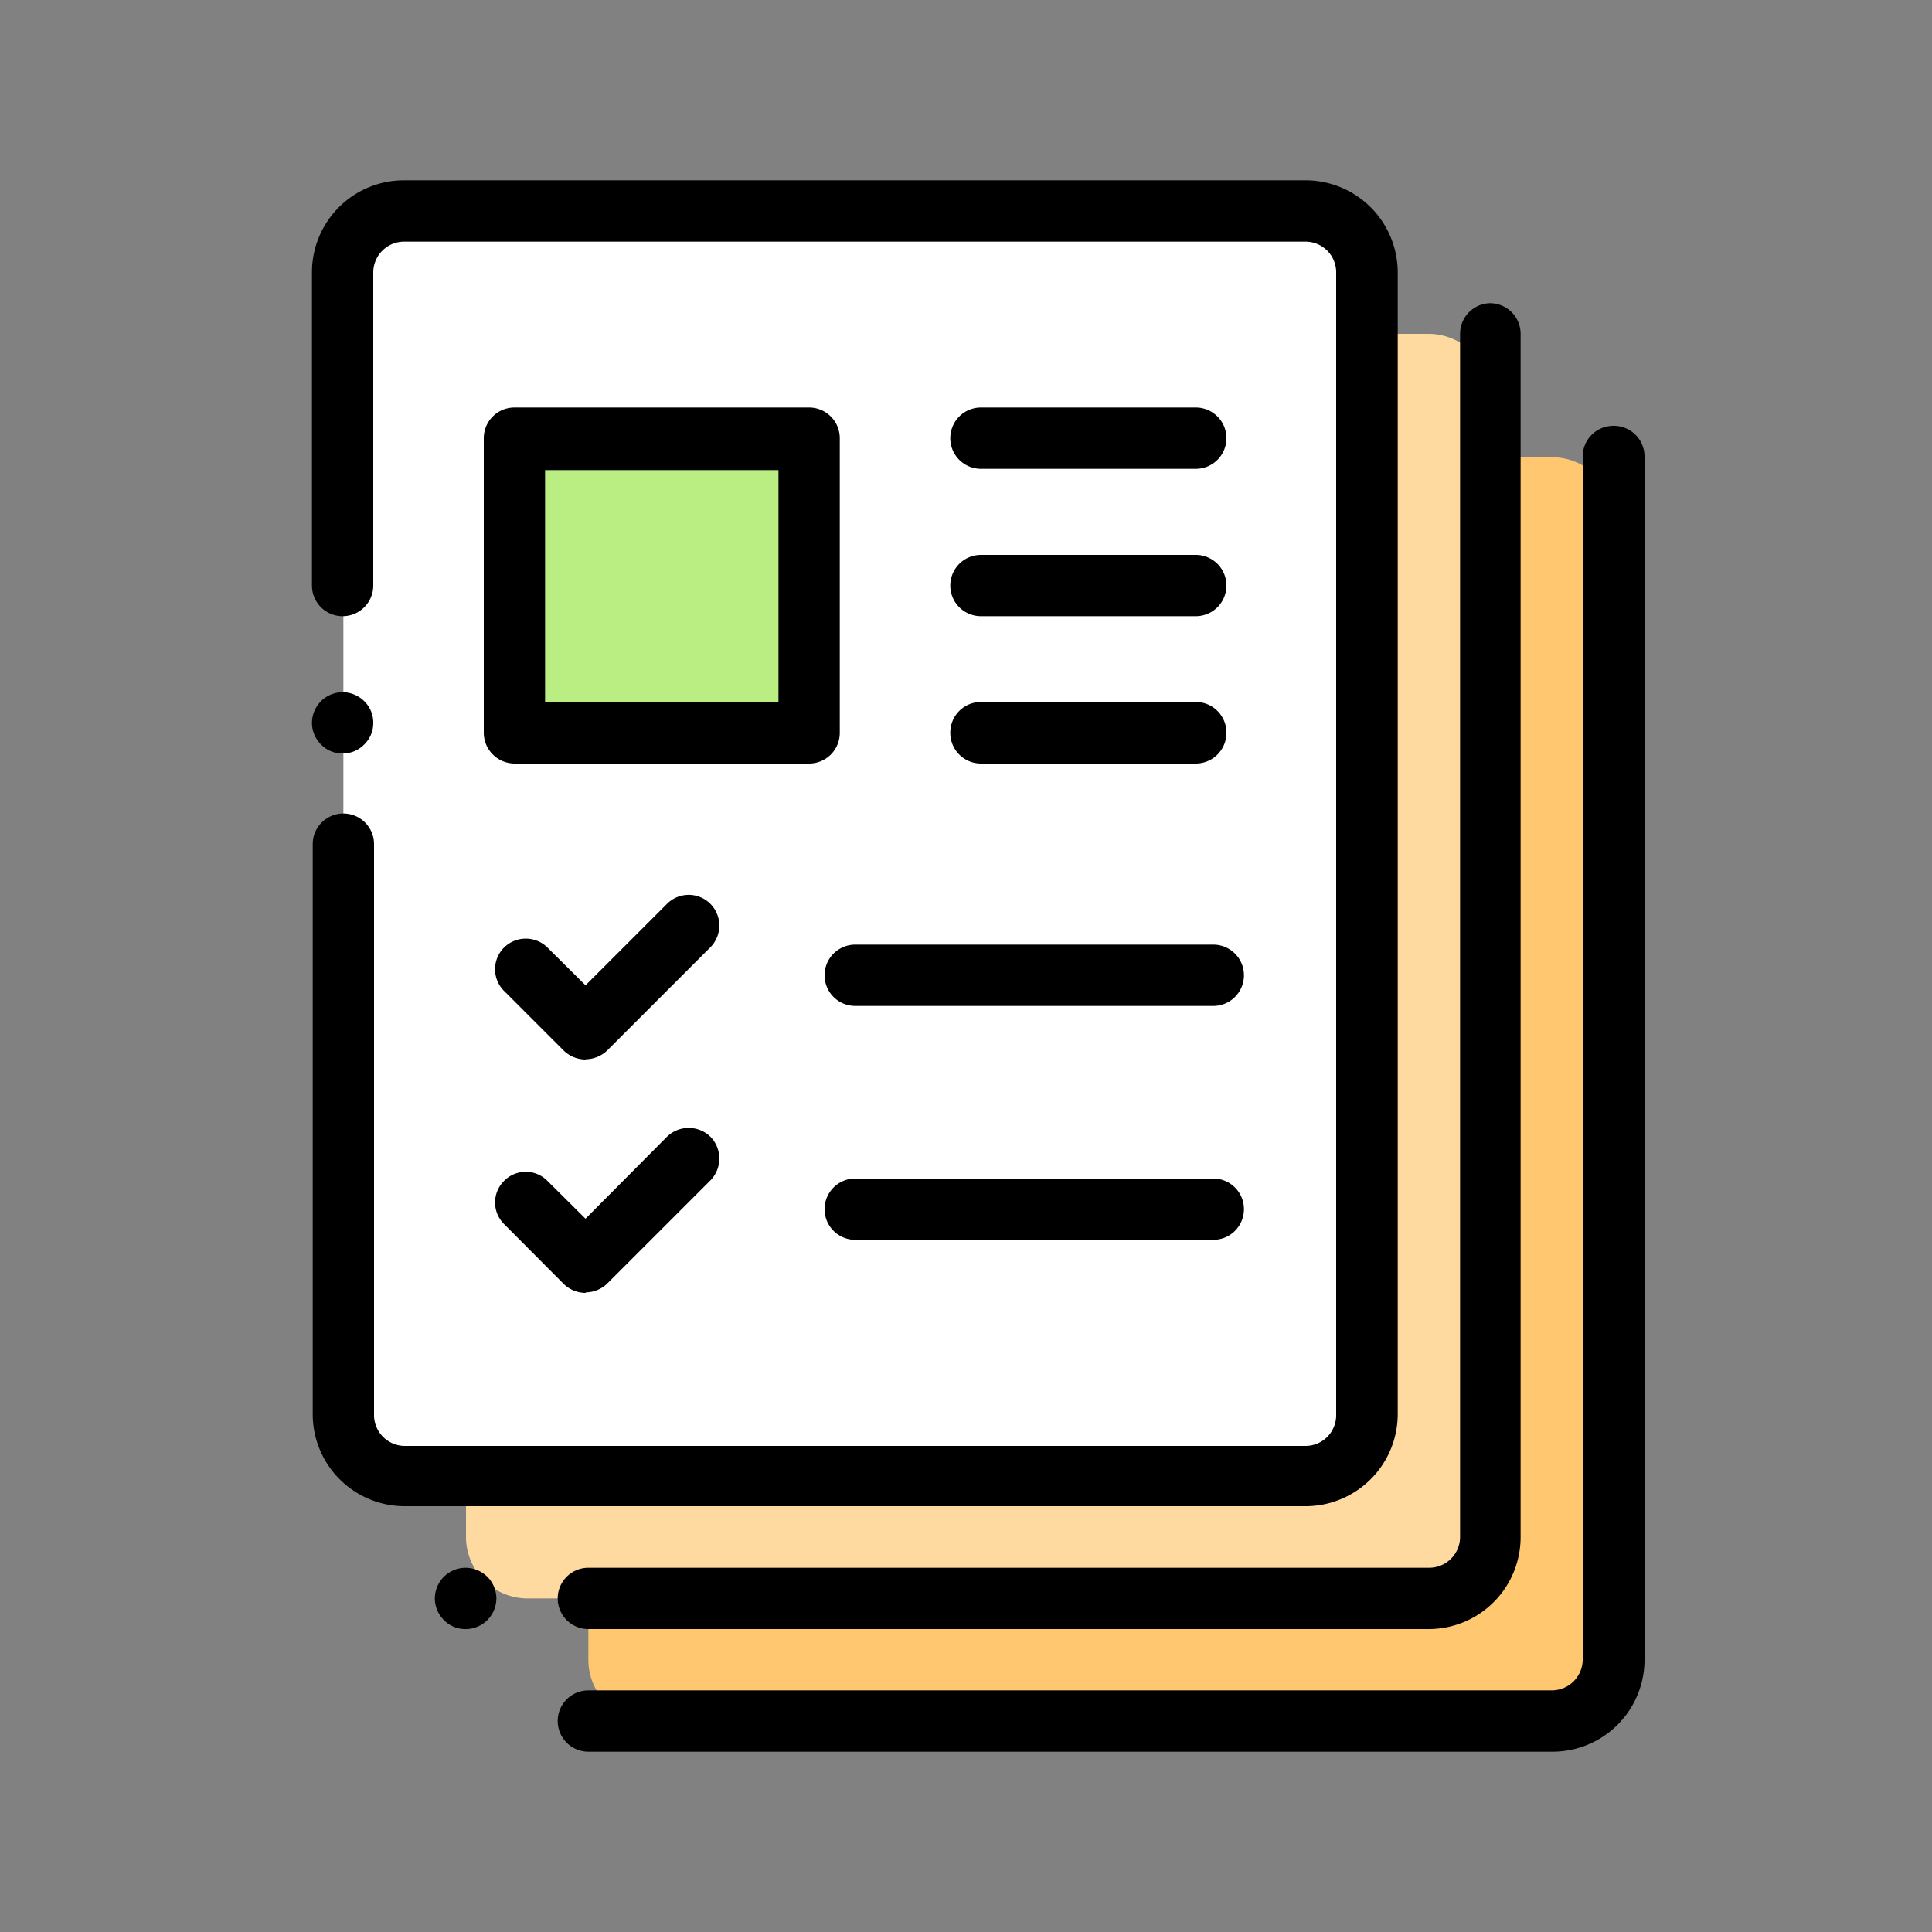 <svg id="Layer_1" data-name="Layer 1" xmlns="http://www.w3.org/2000/svg" viewBox="0 0 75 75"><rect x="0" y="0" width="75" height="75" fill="#808080" stroke="none"/><defs><style>.cls-1{fill:#d8d8d8;opacity:0.01;isolation:isolate;}.cls-2{fill:#ffc870;}.cls-2,.cls-3,.cls-4,.cls-6{fill-rule:evenodd;}.cls-3{fill:#ffdaa0;}.cls-4{fill:#fff;}.cls-5{fill:#baee83;}</style></defs><title>resumeparser_icon</title><g id="User-Role-"><g id="resumeparser_icon" data-name="resumeparser icon"><rect id="Rectangle-3-Copy-3" class="cls-1" width="75" height="75"/><g id="Group-7"><path id="Shape" class="cls-2" d="M-72.59,18.69h-35A2.39,2.39,0,0,1-110,16.3V-28a2.39,2.39,0,0,1,2.38-2.38h35A2.38,2.38,0,0,1-70.21-28V16.3a2.38,2.38,0,0,1-2.38,2.39Z" transform="translate(132.84 48.13)"/><path class="cls-3" d="M-77.36,13.92h-35a2.39,2.39,0,0,1-2.39-2.38V-32.78a2.39,2.39,0,0,1,2.39-2.39h35A2.39,2.39,0,0,1-75-32.78V11.54a2.39,2.39,0,0,1-2.39,2.38Z" transform="translate(132.84 48.13)"/><path class="cls-4" d="M-82.13,9.15h-35a2.39,2.39,0,0,1-2.38-2.39V-37.56a2.39,2.39,0,0,1,2.38-2.38h35a2.38,2.38,0,0,1,2.38,2.38V6.76a2.38,2.38,0,0,1-2.38,2.39Z" transform="translate(132.84 48.13)"/><rect id="Rectangle-path" class="cls-5" x="19.98" y="17.01" width="11.44" height="11.44"/><path class="cls-6" d="M-82.13,10.34h-35a3.57,3.57,0,0,1-3.57-3.58V-15.36a1.19,1.19,0,0,1,1.19-1.19,1.19,1.19,0,0,1,1.19,1.19V6.76A1.2,1.2,0,0,0-117.16,8h35a1.19,1.19,0,0,0,1.19-1.2V-37.56a1.19,1.19,0,0,0-1.19-1.19h-35a1.2,1.2,0,0,0-1.19,1.19V-25.4a1.19,1.19,0,0,1-1.19,1.19,1.19,1.19,0,0,1-1.19-1.19V-37.56a3.57,3.57,0,0,1,3.57-3.57h35a3.58,3.58,0,0,1,3.58,3.57V6.76a3.58,3.58,0,0,1-3.58,3.58Z" transform="translate(132.84 48.13)"/><path class="cls-6" d="M-119.54-18.88a1.16,1.16,0,0,1-.84-.35,1.19,1.19,0,0,1-.35-.84,1.21,1.21,0,0,1,.35-.84,1.21,1.21,0,0,1,.84-.35,1.21,1.21,0,0,1,.84.35,1.16,1.16,0,0,1,.35.84,1.15,1.15,0,0,1-.35.84,1.16,1.16,0,0,1-.84.35Z" transform="translate(132.84 48.13)"/><path class="cls-6" d="M-114.77,15.11a1.16,1.16,0,0,1-.84-.35,1.21,1.21,0,0,1-.35-.84,1.21,1.21,0,0,1,.35-.84,1.21,1.21,0,0,1,.84-.35,1.23,1.23,0,0,1,.85.35,1.21,1.21,0,0,1,.35.84,1.21,1.21,0,0,1-.35.84,1.19,1.19,0,0,1-.85.35Z" transform="translate(132.84 48.13)"/><path class="cls-6" d="M-77.36,15.11H-110a1.19,1.19,0,0,1-1.19-1.19A1.19,1.19,0,0,1-110,12.73h32.64a1.2,1.2,0,0,0,1.2-1.19V-35.17A1.19,1.19,0,0,1-75-36.36a1.19,1.19,0,0,1,1.19,1.19V11.54a3.57,3.57,0,0,1-3.58,3.57Z" transform="translate(132.84 48.13)"/><path class="cls-6" d="M-72.58,19.87H-110a1.19,1.19,0,0,1-1.19-1.19A1.19,1.19,0,0,1-110,17.49h37.41a1.2,1.2,0,0,0,1.19-1.19V-30.41A1.19,1.19,0,0,1-70.2-31.6,1.19,1.19,0,0,1-69-30.41V16.3a3.57,3.57,0,0,1-3.57,3.57Z" transform="translate(132.84 48.13)"/><path class="cls-6" d="M-101.43-18.49h-11.44a1.2,1.2,0,0,1-1.19-1.19V-31.12a1.19,1.19,0,0,1,1.19-1.19h11.44a1.19,1.19,0,0,1,1.19,1.19v11.44a1.19,1.19,0,0,1-1.19,1.19Zm-10.25-2.39h9.06v-9h-9.06v9.05Z" transform="translate(132.84 48.13)"/><path class="cls-6" d="M-110.11-7h0a1.23,1.23,0,0,1-.85-.35l-2.31-2.31a1.19,1.19,0,0,1,0-1.69,1.2,1.2,0,0,1,1.68,0l1.48,1.47,3.16-3.16a1.19,1.19,0,0,1,1.69,0,1.2,1.2,0,0,1,0,1.68l-4,4a1.22,1.22,0,0,1-.84.35Z" transform="translate(132.84 48.13)"/><path class="cls-6" d="M-85.74-9.08h-13.9a1.19,1.19,0,0,1-1.19-1.19,1.19,1.19,0,0,1,1.19-1.19h13.9a1.19,1.19,0,0,1,1.19,1.19,1.19,1.19,0,0,1-1.19,1.19Z" transform="translate(132.84 48.13)"/><path class="cls-6" d="M-86.42-29.93h-8.34a1.19,1.19,0,0,1-1.19-1.19,1.19,1.19,0,0,1,1.19-1.19h8.34a1.19,1.19,0,0,1,1.19,1.19,1.19,1.19,0,0,1-1.19,1.19Z" transform="translate(132.84 48.13)"/><path class="cls-6" d="M-86.42-24.21h-8.34a1.19,1.19,0,0,1-1.19-1.19,1.19,1.19,0,0,1,1.19-1.19h8.34a1.19,1.19,0,0,1,1.19,1.19,1.19,1.19,0,0,1-1.19,1.19Z" transform="translate(132.84 48.13)"/><path class="cls-6" d="M-86.42-18.49h-8.34a1.19,1.19,0,0,1-1.19-1.19,1.19,1.19,0,0,1,1.19-1.2h8.34a1.19,1.19,0,0,1,1.19,1.2,1.19,1.19,0,0,1-1.19,1.19Z" transform="translate(132.84 48.13)"/><path class="cls-6" d="M-110.11,2.06h0a1.23,1.23,0,0,1-.85-.35l-2.31-2.32a1.18,1.18,0,0,1,0-1.68,1.18,1.18,0,0,1,1.68,0l1.48,1.47L-106.95-4a1.21,1.21,0,0,1,1.69,0,1.21,1.21,0,0,1,0,1.69l-4,4a1.22,1.22,0,0,1-.84.35Z" transform="translate(132.84 48.13)"/><path class="cls-6" d="M-85.74,0h-13.9a1.19,1.19,0,0,1-1.19-1.19,1.19,1.19,0,0,1,1.19-1.19h13.9a1.19,1.19,0,0,1,1.19,1.19A1.19,1.19,0,0,1-85.74,0Z" transform="translate(132.84 48.13)"/></g></g></g></svg>